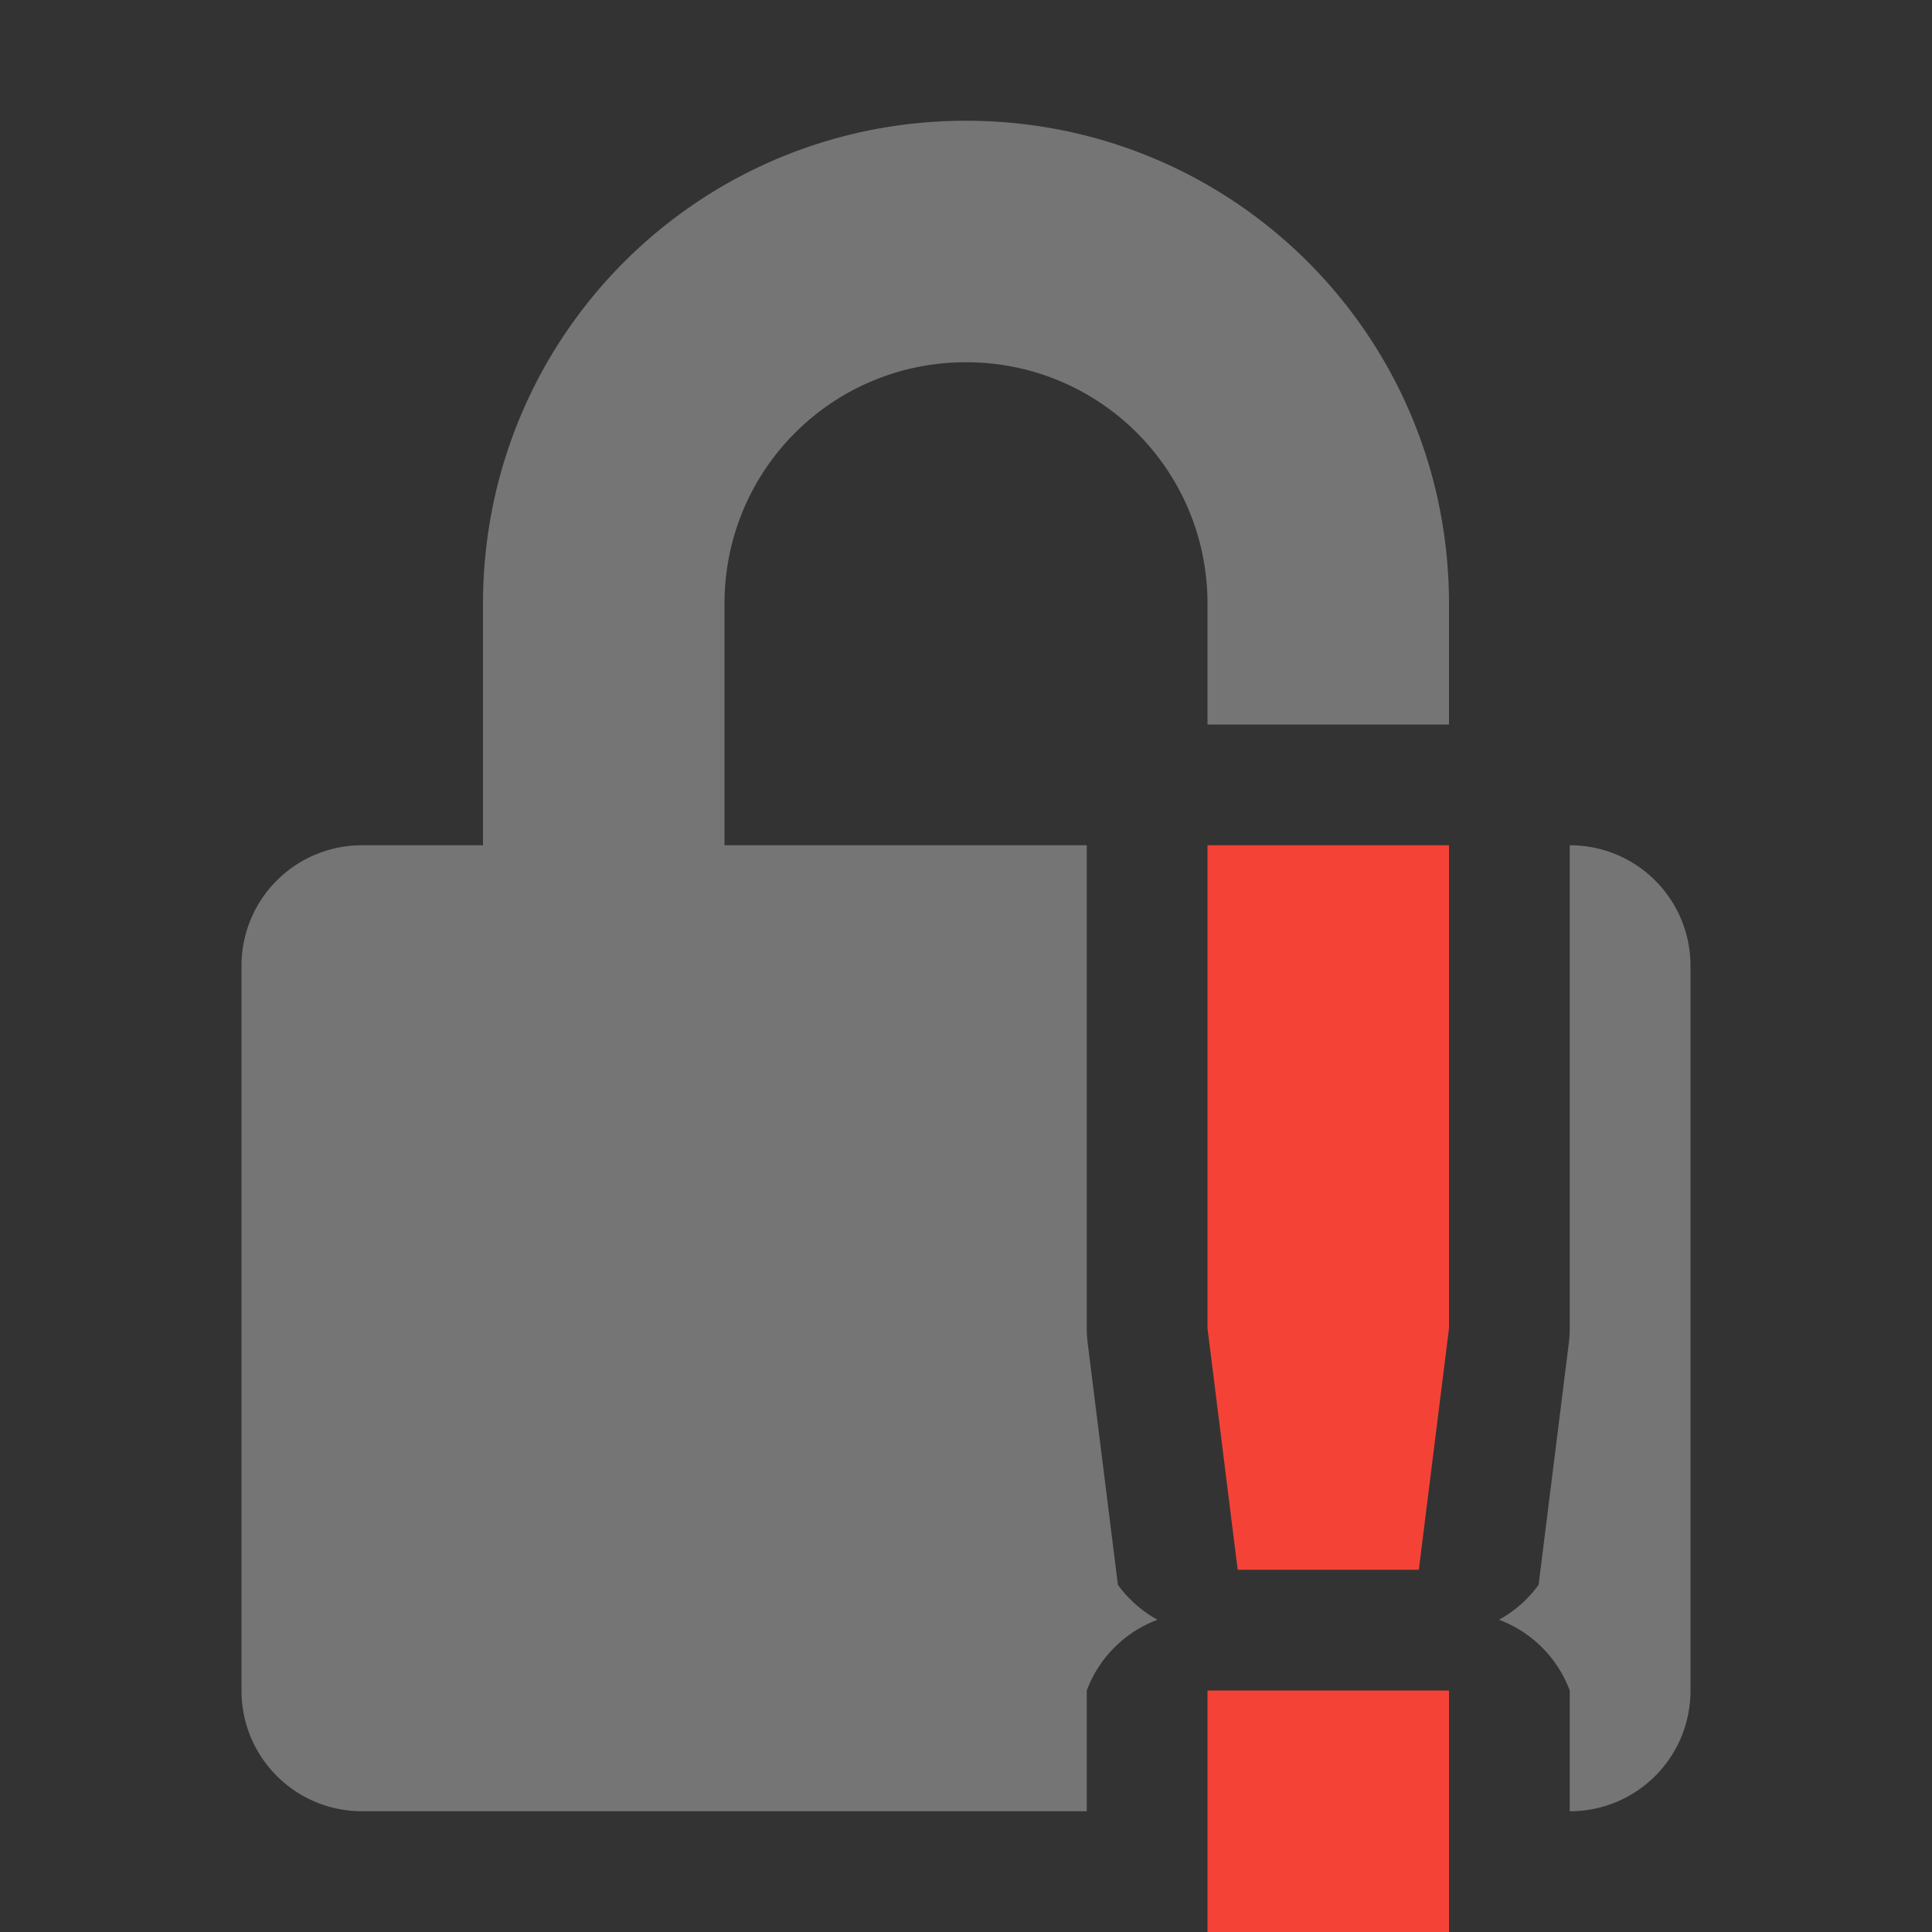 <svg xmlns="http://www.w3.org/2000/svg" width="16" height="16" version="1.1">
 <rect width="100%" height="100%" fill="#333333" stroke="none"/>
 <path style="fill:#f0f0f0;opacity:.35" d="M 8 1 C 5.784 1 4 2.784 4 5 L 4 7 L 3 7 C 2.446 7 2 7.446 2 8 L 2 14 C 2 14.554 2.446 15 3 15 L 9 15 L 9 14 A 1 1 0 0 1 9.586 13.414 A 1 1 0 0 1 9.258 13.125 L 9.008 11.125 A 1 1 0 0 1 9 11 L 9 7 L 6 7 L 6 5 C 6 3.892 6.892 3 8 3 C 9.108 3 10 3.892 10 5 L 10 6 L 12 6 L 12 5 C 12 2.784 10.216 1 8 1 z M 13 7 L 13 11 A 1 1 0 0 1 12.992 11.125 L 12.742 13.125 A 1 1 0 0 1 12.414 13.414 A 1 1 0 0 1 13 14 L 13 15 C 13.554 15 14 14.554 14 14 L 14 8 C 14 7.446 13.554 7 13 7 z"/>
 <path style="fill:#f44336" class="error" d="m 10,7 v 4 l 0.25,2 h 1.5 L 12,11 V 7 Z m 0,7 v 2 h 2 v -2 z"/>
</svg>

